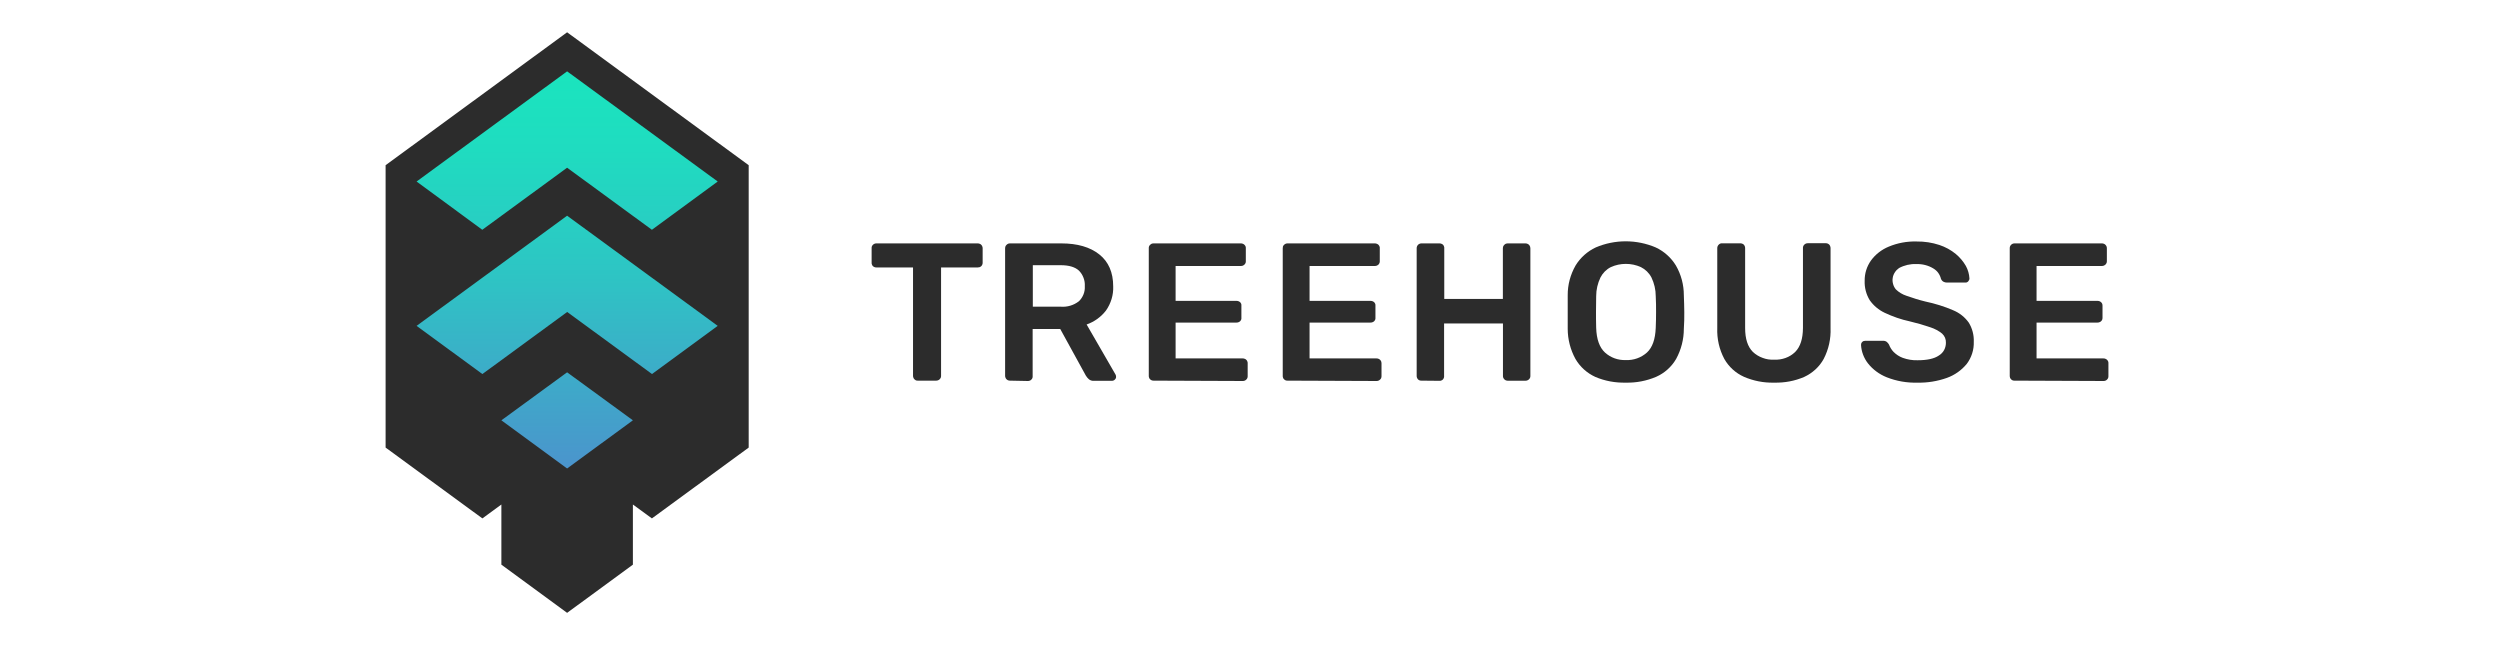 <svg xmlns="http://www.w3.org/2000/svg" xmlns:xlink="http://www.w3.org/1999/xlink" width="150" zoomAndPan="magnify" viewBox="0 0 112.5 30" height="40" preserveAspectRatio="xMidYMid meet" version="1.0"><defs><clipPath id="93efd71a92"><path d="M 17.336 1.453 L 34 1.453 L 34 27.582 L 17.336 27.582 Z M 17.336 1.453 " clip-rule="nonzero"/></clipPath><clipPath id="fced2b4b78"><path d="M 18 3 L 33 3 L 33 22 L 18 22 Z M 18 3 " clip-rule="nonzero"/></clipPath><clipPath id="af102af4f0"><path d="M 25.52 16.754 L 22.562 18.914 L 25.52 21.082 L 28.48 18.914 Z M 21.703 10.34 L 25.52 7.547 L 29.336 10.34 L 32.297 8.168 L 25.52 3.211 L 18.746 8.168 Z M 32.297 14.664 L 25.52 9.707 L 18.746 14.664 L 21.707 16.832 L 25.523 14.039 L 29.34 16.832 Z M 32.297 14.664 " clip-rule="nonzero"/></clipPath><linearGradient x1="31.19" gradientTransform="matrix(0.262, 0, 0, 0.261, 17.337, 1.453)" y1="75.128" x2="31.19" gradientUnits="userSpaceOnUse" y2="6.725" id="8f70a8db12"><stop stop-opacity="1" stop-color="rgb(29.268%, 58.22%, 80.344%)" offset="0"/><stop stop-opacity="1" stop-color="rgb(29.175%, 58.376%, 80.304%)" offset="0.008"/><stop stop-opacity="1" stop-color="rgb(28.99%, 58.685%, 80.226%)" offset="0.016"/><stop stop-opacity="1" stop-color="rgb(28.807%, 58.997%, 80.15%)" offset="0.023"/><stop stop-opacity="1" stop-color="rgb(28.622%, 59.308%, 80.072%)" offset="0.031"/><stop stop-opacity="1" stop-color="rgb(28.438%, 59.618%, 79.994%)" offset="0.039"/><stop stop-opacity="1" stop-color="rgb(28.253%, 59.929%, 79.916%)" offset="0.047"/><stop stop-opacity="1" stop-color="rgb(28.069%, 60.24%, 79.839%)" offset="0.055"/><stop stop-opacity="1" stop-color="rgb(27.884%, 60.55%, 79.761%)" offset="0.062"/><stop stop-opacity="1" stop-color="rgb(27.699%, 60.861%, 79.683%)" offset="0.07"/><stop stop-opacity="1" stop-color="rgb(27.515%, 61.171%, 79.611%)" offset="0.078"/><stop stop-opacity="1" stop-color="rgb(27.33%, 61.478%, 79.552%)" offset="0.086"/><stop stop-opacity="1" stop-color="rgb(27.145%, 61.783%, 79.498%)" offset="0.094"/><stop stop-opacity="1" stop-color="rgb(26.961%, 62.088%, 79.446%)" offset="0.102"/><stop stop-opacity="1" stop-color="rgb(26.776%, 62.392%, 79.393%)" offset="0.109"/><stop stop-opacity="1" stop-color="rgb(26.591%, 62.697%, 79.341%)" offset="0.117"/><stop stop-opacity="1" stop-color="rgb(26.407%, 63.002%, 79.289%)" offset="0.125"/><stop stop-opacity="1" stop-color="rgb(26.222%, 63.307%, 79.236%)" offset="0.133"/><stop stop-opacity="1" stop-color="rgb(26.039%, 63.612%, 79.184%)" offset="0.141"/><stop stop-opacity="1" stop-color="rgb(25.854%, 63.918%, 79.132%)" offset="0.148"/><stop stop-opacity="1" stop-color="rgb(25.67%, 64.223%, 79.079%)" offset="0.156"/><stop stop-opacity="1" stop-color="rgb(25.485%, 64.526%, 79.027%)" offset="0.164"/><stop stop-opacity="1" stop-color="rgb(25.301%, 64.832%, 78.975%)" offset="0.172"/><stop stop-opacity="1" stop-color="rgb(25.116%, 65.137%, 78.922%)" offset="0.18"/><stop stop-opacity="1" stop-color="rgb(24.931%, 65.442%, 78.87%)" offset="0.188"/><stop stop-opacity="1" stop-color="rgb(24.747%, 65.747%, 78.816%)" offset="0.195"/><stop stop-opacity="1" stop-color="rgb(24.562%, 66.052%, 78.764%)" offset="0.203"/><stop stop-opacity="1" stop-color="rgb(24.377%, 66.357%, 78.712%)" offset="0.211"/><stop stop-opacity="1" stop-color="rgb(24.193%, 66.661%, 78.659%)" offset="0.219"/><stop stop-opacity="1" stop-color="rgb(24.008%, 66.966%, 78.607%)" offset="0.227"/><stop stop-opacity="1" stop-color="rgb(23.824%, 67.271%, 78.555%)" offset="0.234"/><stop stop-opacity="1" stop-color="rgb(23.639%, 67.577%, 78.502%)" offset="0.242"/><stop stop-opacity="1" stop-color="rgb(23.456%, 67.882%, 78.45%)" offset="0.25"/><stop stop-opacity="1" stop-color="rgb(23.271%, 68.187%, 78.397%)" offset="0.258"/><stop stop-opacity="1" stop-color="rgb(23.087%, 68.491%, 78.345%)" offset="0.266"/><stop stop-opacity="1" stop-color="rgb(22.902%, 68.796%, 78.293%)" offset="0.273"/><stop stop-opacity="1" stop-color="rgb(22.717%, 69.101%, 78.239%)" offset="0.281"/><stop stop-opacity="1" stop-color="rgb(22.533%, 69.406%, 78.188%)" offset="0.289"/><stop stop-opacity="1" stop-color="rgb(22.348%, 69.711%, 78.136%)" offset="0.297"/><stop stop-opacity="1" stop-color="rgb(22.163%, 70.016%, 78.082%)" offset="0.305"/><stop stop-opacity="1" stop-color="rgb(21.979%, 70.322%, 78.03%)" offset="0.312"/><stop stop-opacity="1" stop-color="rgb(21.794%, 70.625%, 77.979%)" offset="0.32"/><stop stop-opacity="1" stop-color="rgb(21.609%, 70.93%, 77.925%)" offset="0.328"/><stop stop-opacity="1" stop-color="rgb(21.425%, 71.236%, 77.873%)" offset="0.336"/><stop stop-opacity="1" stop-color="rgb(21.24%, 71.541%, 77.82%)" offset="0.344"/><stop stop-opacity="1" stop-color="rgb(21.056%, 71.846%, 77.768%)" offset="0.352"/><stop stop-opacity="1" stop-color="rgb(20.872%, 72.151%, 77.716%)" offset="0.359"/><stop stop-opacity="1" stop-color="rgb(20.688%, 72.456%, 77.663%)" offset="0.367"/><stop stop-opacity="1" stop-color="rgb(20.503%, 72.76%, 77.611%)" offset="0.375"/><stop stop-opacity="1" stop-color="rgb(20.319%, 73.065%, 77.559%)" offset="0.383"/><stop stop-opacity="1" stop-color="rgb(20.134%, 73.37%, 77.505%)" offset="0.391"/><stop stop-opacity="1" stop-color="rgb(19.949%, 73.676%, 77.454%)" offset="0.398"/><stop stop-opacity="1" stop-color="rgb(19.765%, 73.981%, 77.4%)" offset="0.406"/><stop stop-opacity="1" stop-color="rgb(19.58%, 74.286%, 77.348%)" offset="0.414"/><stop stop-opacity="1" stop-color="rgb(19.395%, 74.591%, 77.296%)" offset="0.422"/><stop stop-opacity="1" stop-color="rgb(19.211%, 74.895%, 77.243%)" offset="0.43"/><stop stop-opacity="1" stop-color="rgb(19.026%, 75.2%, 77.191%)" offset="0.438"/><stop stop-opacity="1" stop-color="rgb(18.842%, 75.505%, 77.139%)" offset="0.445"/><stop stop-opacity="1" stop-color="rgb(18.657%, 75.81%, 77.086%)" offset="0.453"/><stop stop-opacity="1" stop-color="rgb(18.472%, 76.115%, 77.034%)" offset="0.461"/><stop stop-opacity="1" stop-color="rgb(18.288%, 76.421%, 76.981%)" offset="0.469"/><stop stop-opacity="1" stop-color="rgb(18.105%, 76.724%, 76.929%)" offset="0.477"/><stop stop-opacity="1" stop-color="rgb(17.94%, 76.994%, 76.883%)" offset="0.484"/><stop stop-opacity="1" stop-color="rgb(17.798%, 77.225%, 76.843%)" offset="0.492"/><stop stop-opacity="1" stop-color="rgb(17.657%, 77.454%, 76.805%)" offset="0.5"/><stop stop-opacity="1" stop-color="rgb(17.516%, 77.681%, 76.765%)" offset="0.508"/><stop stop-opacity="1" stop-color="rgb(17.375%, 77.91%, 76.727%)" offset="0.516"/><stop stop-opacity="1" stop-color="rgb(17.235%, 78.137%, 76.688%)" offset="0.523"/><stop stop-opacity="1" stop-color="rgb(17.094%, 78.366%, 76.649%)" offset="0.531"/><stop stop-opacity="1" stop-color="rgb(16.953%, 78.595%, 76.61%)" offset="0.539"/><stop stop-opacity="1" stop-color="rgb(16.812%, 78.822%, 76.572%)" offset="0.547"/><stop stop-opacity="1" stop-color="rgb(16.672%, 79.051%, 76.532%)" offset="0.555"/><stop stop-opacity="1" stop-color="rgb(16.53%, 79.279%, 76.494%)" offset="0.562"/><stop stop-opacity="1" stop-color="rgb(16.389%, 79.507%, 76.454%)" offset="0.57"/><stop stop-opacity="1" stop-color="rgb(16.249%, 79.735%, 76.416%)" offset="0.578"/><stop stop-opacity="1" stop-color="rgb(16.107%, 79.964%, 76.378%)" offset="0.586"/><stop stop-opacity="1" stop-color="rgb(15.967%, 80.193%, 76.338%)" offset="0.594"/><stop stop-opacity="1" stop-color="rgb(15.826%, 80.42%, 76.3%)" offset="0.602"/><stop stop-opacity="1" stop-color="rgb(15.686%, 80.649%, 76.26%)" offset="0.609"/><stop stop-opacity="1" stop-color="rgb(15.544%, 80.876%, 76.222%)" offset="0.617"/><stop stop-opacity="1" stop-color="rgb(15.404%, 81.105%, 76.183%)" offset="0.625"/><stop stop-opacity="1" stop-color="rgb(15.263%, 81.332%, 76.144%)" offset="0.633"/><stop stop-opacity="1" stop-color="rgb(15.121%, 81.561%, 76.105%)" offset="0.641"/><stop stop-opacity="1" stop-color="rgb(14.981%, 81.79%, 76.067%)" offset="0.648"/><stop stop-opacity="1" stop-color="rgb(14.841%, 82.018%, 76.027%)" offset="0.656"/><stop stop-opacity="1" stop-color="rgb(14.7%, 82.246%, 75.989%)" offset="0.664"/><stop stop-opacity="1" stop-color="rgb(14.558%, 82.474%, 75.949%)" offset="0.672"/><stop stop-opacity="1" stop-color="rgb(14.418%, 82.703%, 75.911%)" offset="0.68"/><stop stop-opacity="1" stop-color="rgb(14.278%, 82.93%, 75.873%)" offset="0.688"/><stop stop-opacity="1" stop-color="rgb(14.136%, 83.159%, 75.833%)" offset="0.695"/><stop stop-opacity="1" stop-color="rgb(13.995%, 83.388%, 75.795%)" offset="0.703"/><stop stop-opacity="1" stop-color="rgb(13.855%, 83.615%, 75.755%)" offset="0.711"/><stop stop-opacity="1" stop-color="rgb(13.715%, 83.844%, 75.717%)" offset="0.719"/><stop stop-opacity="1" stop-color="rgb(13.573%, 84.071%, 75.677%)" offset="0.727"/><stop stop-opacity="1" stop-color="rgb(13.432%, 84.3%, 75.639%)" offset="0.734"/><stop stop-opacity="1" stop-color="rgb(13.292%, 84.528%, 75.6%)" offset="0.742"/><stop stop-opacity="1" stop-color="rgb(13.15%, 84.756%, 75.562%)" offset="0.75"/><stop stop-opacity="1" stop-color="rgb(13.01%, 84.985%, 75.522%)" offset="0.758"/><stop stop-opacity="1" stop-color="rgb(12.869%, 85.213%, 75.484%)" offset="0.766"/><stop stop-opacity="1" stop-color="rgb(12.729%, 85.442%, 75.446%)" offset="0.773"/><stop stop-opacity="1" stop-color="rgb(12.587%, 85.669%, 75.406%)" offset="0.781"/><stop stop-opacity="1" stop-color="rgb(12.447%, 85.898%, 75.368%)" offset="0.789"/><stop stop-opacity="1" stop-color="rgb(12.306%, 86.125%, 75.328%)" offset="0.797"/><stop stop-opacity="1" stop-color="rgb(12.149%, 86.388%, 75.278%)" offset="0.812"/><stop stop-opacity="1" stop-color="rgb(11.986%, 86.671%, 75.214%)" offset="0.828"/><stop stop-opacity="1" stop-color="rgb(11.83%, 86.945%, 75.151%)" offset="0.844"/><stop stop-opacity="1" stop-color="rgb(11.676%, 87.216%, 75.089%)" offset="0.859"/><stop stop-opacity="1" stop-color="rgb(11.52%, 87.488%, 75.027%)" offset="0.875"/><stop stop-opacity="1" stop-color="rgb(11.365%, 87.759%, 74.965%)" offset="0.891"/><stop stop-opacity="1" stop-color="rgb(11.209%, 88.031%, 74.902%)" offset="0.906"/><stop stop-opacity="1" stop-color="rgb(11.053%, 88.304%, 74.84%)" offset="0.922"/><stop stop-opacity="1" stop-color="rgb(10.898%, 88.576%, 74.779%)" offset="0.938"/><stop stop-opacity="1" stop-color="rgb(10.744%, 88.847%, 74.716%)" offset="0.953"/><stop stop-opacity="1" stop-color="rgb(10.588%, 89.119%, 74.654%)" offset="0.969"/><stop stop-opacity="1" stop-color="rgb(10.432%, 89.391%, 74.593%)" offset="0.984"/><stop stop-opacity="1" stop-color="rgb(10.277%, 89.664%, 74.53%)" offset="1"/></linearGradient></defs><path fill="#2c2c2c" d="M 41.301 17.129 C 41.273 17.133 41.246 17.125 41.219 17.117 C 41.195 17.105 41.172 17.09 41.152 17.07 C 41.129 17.051 41.113 17.027 41.105 17 C 41.094 16.973 41.086 16.945 41.086 16.918 L 41.086 12.035 L 39.438 12.035 C 39.406 12.035 39.379 12.031 39.352 12.02 C 39.328 12.012 39.305 11.996 39.281 11.977 C 39.262 11.957 39.246 11.934 39.238 11.906 C 39.227 11.879 39.219 11.852 39.223 11.824 L 39.223 11.172 C 39.219 11.141 39.227 11.113 39.234 11.086 C 39.246 11.059 39.262 11.035 39.281 11.016 C 39.301 10.996 39.328 10.98 39.352 10.969 C 39.379 10.957 39.406 10.953 39.438 10.953 L 43.996 10.953 C 44.023 10.953 44.055 10.957 44.082 10.969 C 44.109 10.977 44.137 10.992 44.156 11.016 C 44.176 11.035 44.195 11.062 44.203 11.09 C 44.215 11.113 44.219 11.145 44.219 11.172 L 44.219 11.824 C 44.219 11.852 44.215 11.883 44.203 11.906 C 44.195 11.934 44.176 11.957 44.156 11.977 C 44.137 11.996 44.109 12.012 44.082 12.023 C 44.055 12.031 44.027 12.035 44 12.035 L 42.348 12.035 L 42.348 16.918 C 42.348 16.945 42.344 16.973 42.332 17 C 42.32 17.023 42.305 17.047 42.285 17.066 C 42.266 17.086 42.238 17.105 42.211 17.113 C 42.184 17.125 42.156 17.129 42.125 17.129 Z M 41.301 17.129 " fill-opacity="1" fill-rule="nonzero"/><path fill="#2c2c2c" d="M 45.449 17.129 C 45.418 17.129 45.391 17.125 45.363 17.113 C 45.34 17.105 45.316 17.09 45.297 17.07 C 45.273 17.051 45.258 17.027 45.25 17 C 45.238 16.973 45.23 16.949 45.23 16.918 L 45.23 11.172 C 45.23 11.141 45.238 11.113 45.246 11.086 C 45.258 11.059 45.273 11.035 45.297 11.016 C 45.316 10.996 45.34 10.98 45.363 10.969 C 45.391 10.957 45.418 10.953 45.449 10.953 L 47.762 10.953 C 48.48 10.953 49.051 11.117 49.469 11.449 C 49.883 11.777 50.094 12.258 50.094 12.887 C 50.109 13.273 49.992 13.656 49.77 13.973 C 49.547 14.262 49.246 14.48 48.898 14.602 L 50.199 16.855 C 50.215 16.883 50.223 16.918 50.223 16.949 C 50.227 16.977 50.219 17 50.211 17.023 C 50.199 17.047 50.184 17.066 50.164 17.086 C 50.133 17.117 50.086 17.137 50.035 17.137 L 49.223 17.137 C 49.18 17.141 49.137 17.133 49.098 17.121 C 49.059 17.109 49.023 17.086 48.992 17.059 C 48.941 17.012 48.898 16.961 48.863 16.902 L 47.711 14.805 L 46.469 14.805 L 46.469 16.926 C 46.473 16.953 46.469 16.984 46.457 17.012 C 46.449 17.039 46.434 17.062 46.41 17.082 C 46.391 17.105 46.367 17.121 46.34 17.129 C 46.312 17.141 46.285 17.145 46.254 17.145 Z M 46.477 13.801 L 47.734 13.801 C 48.027 13.824 48.316 13.738 48.547 13.559 C 48.641 13.473 48.711 13.363 48.758 13.246 C 48.805 13.129 48.824 13.004 48.816 12.875 C 48.824 12.75 48.805 12.621 48.758 12.5 C 48.715 12.383 48.645 12.273 48.555 12.18 C 48.379 12.016 48.105 11.934 47.734 11.934 L 46.477 11.934 Z M 46.477 13.801 " fill-opacity="1" fill-rule="nonzero"/><path fill="#2c2c2c" d="M 51.91 17.129 C 51.879 17.129 51.852 17.125 51.824 17.113 C 51.801 17.105 51.777 17.09 51.758 17.07 C 51.734 17.051 51.719 17.027 51.711 17 C 51.699 16.973 51.695 16.945 51.695 16.918 L 51.695 11.172 C 51.691 11.141 51.699 11.113 51.707 11.086 C 51.719 11.059 51.734 11.035 51.758 11.016 C 51.777 10.996 51.801 10.98 51.824 10.969 C 51.852 10.957 51.879 10.953 51.91 10.953 L 55.84 10.953 C 55.871 10.953 55.898 10.957 55.926 10.969 C 55.953 10.977 55.98 10.996 56 11.016 C 56.023 11.035 56.039 11.062 56.051 11.09 C 56.059 11.113 56.066 11.145 56.062 11.172 L 56.062 11.758 C 56.066 11.785 56.059 11.812 56.047 11.836 C 56.039 11.863 56.023 11.887 56 11.906 C 55.98 11.926 55.957 11.941 55.93 11.953 C 55.902 11.965 55.871 11.969 55.844 11.969 L 52.902 11.969 L 52.902 13.539 L 55.645 13.539 C 55.703 13.539 55.758 13.559 55.805 13.598 C 55.824 13.617 55.84 13.641 55.852 13.668 C 55.863 13.695 55.867 13.723 55.863 13.754 L 55.863 14.301 C 55.867 14.328 55.863 14.359 55.852 14.387 C 55.84 14.41 55.824 14.438 55.805 14.457 C 55.758 14.496 55.703 14.516 55.645 14.516 L 52.902 14.516 L 52.902 16.129 L 55.922 16.129 C 55.953 16.129 55.98 16.133 56.008 16.145 C 56.035 16.152 56.062 16.168 56.082 16.191 C 56.105 16.211 56.121 16.234 56.129 16.262 C 56.141 16.289 56.148 16.32 56.145 16.348 L 56.145 16.934 C 56.145 16.961 56.141 16.988 56.129 17.016 C 56.117 17.039 56.102 17.062 56.082 17.082 C 56.062 17.102 56.039 17.117 56.012 17.129 C 55.984 17.141 55.953 17.145 55.926 17.145 Z M 51.91 17.129 " fill-opacity="1" fill-rule="nonzero"/><path fill="#2c2c2c" d="M 57.938 17.129 C 57.91 17.133 57.879 17.125 57.855 17.117 C 57.828 17.105 57.805 17.09 57.785 17.07 C 57.762 17.051 57.746 17.027 57.738 17 C 57.727 16.973 57.723 16.945 57.723 16.918 L 57.723 11.172 C 57.723 11.141 57.727 11.113 57.734 11.086 C 57.746 11.059 57.762 11.035 57.785 11.016 C 57.805 10.996 57.828 10.98 57.855 10.969 C 57.879 10.957 57.91 10.953 57.938 10.953 L 61.867 10.953 C 61.898 10.953 61.926 10.957 61.953 10.969 C 61.984 10.977 62.008 10.996 62.031 11.016 C 62.051 11.035 62.066 11.062 62.078 11.09 C 62.09 11.113 62.094 11.145 62.09 11.172 L 62.09 11.758 C 62.094 11.785 62.086 11.812 62.074 11.836 C 62.066 11.863 62.051 11.887 62.031 11.906 C 62.008 11.926 61.984 11.941 61.957 11.953 C 61.93 11.965 61.898 11.969 61.871 11.969 L 58.93 11.969 L 58.93 13.539 L 61.676 13.539 C 61.734 13.539 61.789 13.559 61.836 13.598 C 61.855 13.617 61.871 13.641 61.883 13.668 C 61.895 13.695 61.898 13.723 61.895 13.754 L 61.895 14.301 C 61.898 14.328 61.895 14.359 61.883 14.387 C 61.871 14.41 61.855 14.438 61.836 14.457 C 61.789 14.496 61.734 14.516 61.676 14.516 L 58.93 14.516 L 58.93 16.129 L 61.941 16.129 C 61.973 16.129 62 16.133 62.031 16.145 C 62.059 16.152 62.082 16.172 62.102 16.191 C 62.125 16.211 62.141 16.234 62.152 16.262 C 62.16 16.289 62.168 16.32 62.168 16.348 L 62.168 16.934 C 62.168 16.961 62.16 16.988 62.152 17.016 C 62.141 17.039 62.125 17.062 62.102 17.082 C 62.082 17.102 62.059 17.117 62.031 17.129 C 62.004 17.141 61.973 17.145 61.945 17.145 Z M 57.938 17.129 " fill-opacity="1" fill-rule="nonzero"/><path fill="#2c2c2c" d="M 63.965 17.129 C 63.91 17.133 63.855 17.113 63.812 17.074 C 63.793 17.055 63.777 17.027 63.766 17 C 63.754 16.977 63.75 16.945 63.75 16.918 L 63.75 11.172 C 63.75 11.141 63.754 11.113 63.766 11.086 C 63.777 11.059 63.793 11.035 63.812 11.016 C 63.832 10.996 63.855 10.98 63.883 10.969 C 63.91 10.957 63.938 10.953 63.965 10.953 L 64.777 10.953 C 64.809 10.953 64.836 10.957 64.863 10.969 C 64.891 10.977 64.918 10.996 64.938 11.016 C 64.957 11.035 64.973 11.062 64.98 11.09 C 64.992 11.117 64.996 11.145 64.992 11.172 L 64.992 13.453 L 67.629 13.453 L 67.629 11.172 C 67.629 11.145 67.637 11.113 67.645 11.086 C 67.656 11.062 67.672 11.039 67.695 11.016 C 67.715 10.996 67.738 10.98 67.762 10.969 C 67.789 10.961 67.816 10.953 67.844 10.953 L 68.645 10.953 C 68.672 10.953 68.703 10.957 68.73 10.969 C 68.773 10.984 68.809 11.012 68.832 11.051 C 68.855 11.086 68.867 11.129 68.867 11.176 L 68.867 16.922 C 68.867 16.949 68.863 16.977 68.852 17 C 68.84 17.027 68.824 17.051 68.805 17.07 C 68.781 17.09 68.758 17.105 68.73 17.117 C 68.703 17.129 68.676 17.133 68.645 17.133 L 67.848 17.133 C 67.82 17.133 67.793 17.125 67.766 17.117 C 67.738 17.105 67.715 17.09 67.695 17.07 C 67.676 17.051 67.66 17.027 67.648 17 C 67.637 16.977 67.633 16.949 67.633 16.922 L 67.633 14.555 L 64.984 14.555 L 64.984 16.918 C 64.988 16.949 64.984 16.977 64.973 17.004 C 64.965 17.031 64.949 17.055 64.93 17.078 C 64.91 17.098 64.883 17.113 64.855 17.125 C 64.828 17.137 64.801 17.141 64.77 17.137 Z M 63.965 17.129 " fill-opacity="1" fill-rule="nonzero"/><path fill="#2c2c2c" d="M 73.156 17.219 C 72.688 17.23 72.219 17.145 71.789 16.961 C 71.414 16.789 71.102 16.508 70.895 16.152 C 70.668 15.738 70.547 15.27 70.547 14.797 C 70.547 14.547 70.547 14.293 70.547 14.047 C 70.547 13.801 70.547 13.547 70.547 13.289 C 70.543 12.816 70.668 12.355 70.902 11.945 C 71.117 11.594 71.434 11.309 71.812 11.133 C 72.234 10.953 72.695 10.859 73.156 10.859 C 73.621 10.859 74.078 10.953 74.504 11.133 C 74.883 11.309 75.199 11.594 75.414 11.945 C 75.652 12.355 75.773 12.816 75.773 13.289 C 75.785 13.551 75.789 13.801 75.793 14.047 C 75.793 14.293 75.793 14.547 75.773 14.797 C 75.773 15.27 75.652 15.738 75.426 16.152 C 75.219 16.508 74.906 16.789 74.527 16.957 C 74.094 17.141 73.629 17.23 73.156 17.219 Z M 73.156 16.203 C 73.508 16.219 73.852 16.098 74.113 15.863 C 74.359 15.637 74.488 15.266 74.508 14.754 C 74.52 14.496 74.523 14.254 74.523 14.035 C 74.523 13.816 74.523 13.578 74.508 13.324 C 74.508 13.035 74.441 12.75 74.316 12.488 C 74.211 12.285 74.043 12.121 73.84 12.02 C 73.625 11.922 73.395 11.875 73.164 11.875 C 72.93 11.875 72.703 11.922 72.488 12.02 C 72.285 12.121 72.121 12.289 72.02 12.488 C 71.895 12.75 71.828 13.035 71.828 13.324 C 71.828 13.578 71.82 13.816 71.82 14.035 C 71.82 14.258 71.82 14.496 71.828 14.754 C 71.844 15.266 71.977 15.637 72.223 15.863 C 72.477 16.094 72.812 16.215 73.156 16.203 Z M 73.156 16.203 " fill-opacity="1" fill-rule="nonzero"/><path fill="#2c2c2c" d="M 79.828 17.219 C 79.367 17.23 78.906 17.141 78.48 16.957 C 78.105 16.789 77.797 16.508 77.594 16.152 C 77.367 15.723 77.258 15.246 77.277 14.762 L 77.277 11.168 C 77.277 11.141 77.281 11.109 77.293 11.082 C 77.305 11.055 77.32 11.031 77.34 11.012 C 77.359 10.988 77.387 10.973 77.414 10.961 C 77.441 10.949 77.469 10.945 77.5 10.949 L 78.312 10.949 C 78.344 10.949 78.371 10.953 78.398 10.965 C 78.426 10.973 78.453 10.988 78.473 11.012 C 78.512 11.055 78.531 11.109 78.531 11.168 L 78.531 14.762 C 78.531 15.246 78.645 15.602 78.879 15.836 C 79.004 15.953 79.156 16.047 79.32 16.105 C 79.484 16.168 79.656 16.195 79.832 16.184 C 80.008 16.195 80.184 16.168 80.348 16.109 C 80.512 16.051 80.66 15.957 80.785 15.836 C 81.016 15.602 81.129 15.246 81.133 14.762 L 81.133 11.168 C 81.129 11.137 81.137 11.109 81.145 11.082 C 81.156 11.055 81.172 11.027 81.195 11.008 C 81.215 10.988 81.238 10.973 81.266 10.961 C 81.293 10.949 81.324 10.945 81.355 10.945 L 82.16 10.945 C 82.188 10.945 82.219 10.949 82.246 10.961 C 82.273 10.973 82.297 10.988 82.316 11.008 C 82.336 11.031 82.352 11.055 82.359 11.082 C 82.371 11.109 82.375 11.137 82.375 11.168 L 82.375 14.762 C 82.395 15.242 82.289 15.723 82.066 16.152 C 81.871 16.508 81.562 16.789 81.191 16.961 C 80.766 17.145 80.305 17.23 79.84 17.219 Z M 79.828 17.219 " fill-opacity="1" fill-rule="nonzero"/><path fill="#2c2c2c" d="M 86.293 17.219 C 85.816 17.234 85.344 17.152 84.902 16.977 C 84.57 16.844 84.277 16.629 84.055 16.348 C 83.871 16.109 83.762 15.82 83.746 15.52 C 83.746 15.496 83.75 15.473 83.758 15.449 C 83.77 15.426 83.781 15.406 83.797 15.391 C 83.816 15.371 83.836 15.359 83.859 15.348 C 83.883 15.34 83.91 15.336 83.934 15.336 L 84.73 15.336 C 84.793 15.332 84.852 15.348 84.902 15.383 C 84.945 15.418 84.977 15.461 85.004 15.504 C 85.051 15.629 85.121 15.742 85.211 15.836 C 85.328 15.953 85.469 16.047 85.629 16.105 C 85.84 16.18 86.066 16.219 86.293 16.211 C 86.723 16.211 87.043 16.141 87.246 16 C 87.348 15.938 87.43 15.855 87.484 15.754 C 87.539 15.652 87.566 15.539 87.566 15.426 C 87.57 15.348 87.555 15.273 87.527 15.199 C 87.496 15.129 87.453 15.066 87.395 15.012 C 87.242 14.887 87.062 14.793 86.871 14.73 C 86.566 14.625 86.254 14.535 85.938 14.461 C 85.551 14.379 85.176 14.246 84.816 14.078 C 84.543 13.949 84.309 13.754 84.137 13.508 C 83.977 13.246 83.898 12.941 83.91 12.633 C 83.906 12.309 84.004 11.992 84.191 11.727 C 84.395 11.445 84.676 11.23 84.996 11.098 C 85.391 10.934 85.816 10.855 86.242 10.867 C 86.594 10.863 86.941 10.914 87.27 11.023 C 87.543 11.113 87.793 11.25 88.012 11.43 C 88.195 11.582 88.348 11.766 88.465 11.969 C 88.559 12.141 88.613 12.332 88.625 12.531 C 88.625 12.578 88.605 12.621 88.574 12.656 C 88.555 12.68 88.535 12.695 88.512 12.703 C 88.488 12.715 88.461 12.719 88.434 12.715 L 87.605 12.715 C 87.555 12.715 87.504 12.703 87.461 12.68 C 87.406 12.652 87.367 12.605 87.344 12.547 C 87.32 12.449 87.277 12.359 87.219 12.277 C 87.16 12.195 87.082 12.129 86.996 12.078 C 86.77 11.941 86.504 11.875 86.234 11.883 C 85.965 11.871 85.695 11.934 85.457 12.062 C 85.383 12.113 85.316 12.18 85.27 12.254 C 85.219 12.332 85.184 12.418 85.172 12.508 C 85.156 12.598 85.164 12.691 85.188 12.777 C 85.211 12.867 85.254 12.949 85.312 13.02 C 85.445 13.152 85.609 13.25 85.789 13.309 C 86.07 13.41 86.359 13.5 86.648 13.57 C 87.074 13.66 87.492 13.789 87.891 13.961 C 88.176 14.078 88.422 14.273 88.598 14.523 C 88.754 14.781 88.832 15.078 88.82 15.383 C 88.832 15.738 88.719 16.09 88.504 16.375 C 88.27 16.66 87.961 16.879 87.613 17.004 C 87.188 17.156 86.734 17.23 86.281 17.219 Z M 86.293 17.219 " fill-opacity="1" fill-rule="nonzero"/><path fill="#2c2c2c" d="M 90.652 17.129 C 90.625 17.133 90.598 17.125 90.57 17.117 C 90.543 17.105 90.52 17.09 90.5 17.07 C 90.48 17.051 90.465 17.027 90.453 17 C 90.445 16.973 90.438 16.945 90.438 16.918 L 90.438 11.172 C 90.438 11.141 90.441 11.113 90.453 11.086 C 90.465 11.059 90.48 11.035 90.5 11.016 C 90.52 10.996 90.543 10.98 90.57 10.969 C 90.594 10.957 90.625 10.953 90.652 10.953 L 94.586 10.953 C 94.613 10.953 94.645 10.957 94.672 10.969 C 94.727 10.988 94.77 11.035 94.793 11.086 C 94.805 11.113 94.809 11.145 94.809 11.172 L 94.809 11.758 C 94.809 11.785 94.805 11.812 94.793 11.836 C 94.781 11.863 94.766 11.887 94.746 11.906 C 94.727 11.926 94.699 11.941 94.672 11.953 C 94.645 11.965 94.617 11.969 94.586 11.969 L 91.645 11.969 L 91.645 13.539 L 94.391 13.539 C 94.449 13.539 94.504 13.559 94.547 13.598 C 94.57 13.617 94.586 13.641 94.598 13.668 C 94.609 13.695 94.613 13.723 94.613 13.754 L 94.613 14.301 C 94.613 14.328 94.609 14.359 94.598 14.387 C 94.586 14.414 94.57 14.438 94.547 14.457 C 94.527 14.477 94.5 14.492 94.473 14.5 C 94.445 14.512 94.418 14.516 94.391 14.516 L 91.645 14.516 L 91.645 16.129 L 94.656 16.129 C 94.688 16.129 94.715 16.133 94.742 16.145 C 94.77 16.156 94.797 16.172 94.816 16.191 C 94.84 16.211 94.855 16.238 94.867 16.266 C 94.875 16.289 94.883 16.32 94.879 16.348 L 94.879 16.934 C 94.879 16.961 94.875 16.988 94.863 17.016 C 94.852 17.039 94.836 17.062 94.816 17.082 C 94.797 17.102 94.773 17.117 94.746 17.129 C 94.719 17.141 94.688 17.145 94.66 17.145 Z M 90.652 17.129 " fill-opacity="1" fill-rule="nonzero"/><g clip-path="url(#93efd71a92)"><path fill="#2c2c2c" d="M 25.52 1.453 L 17.352 7.434 L 17.352 20.141 L 21.707 23.328 L 22.562 22.703 L 22.562 25.41 L 25.52 27.578 L 28.48 25.41 L 28.48 22.703 L 29.336 23.328 L 33.691 20.141 L 33.691 7.434 Z M 25.52 1.453 " fill-opacity="1" fill-rule="nonzero"/></g><g clip-path="url(#fced2b4b78)"><g clip-path="url(#af102af4f0)"><path fill="url(#8f70a8db12)" d="M 18.746 3.211 L 18.746 21.082 L 32.297 21.082 L 32.297 3.211 Z M 18.746 3.211 " fill-rule="nonzero"/></g></g></svg>